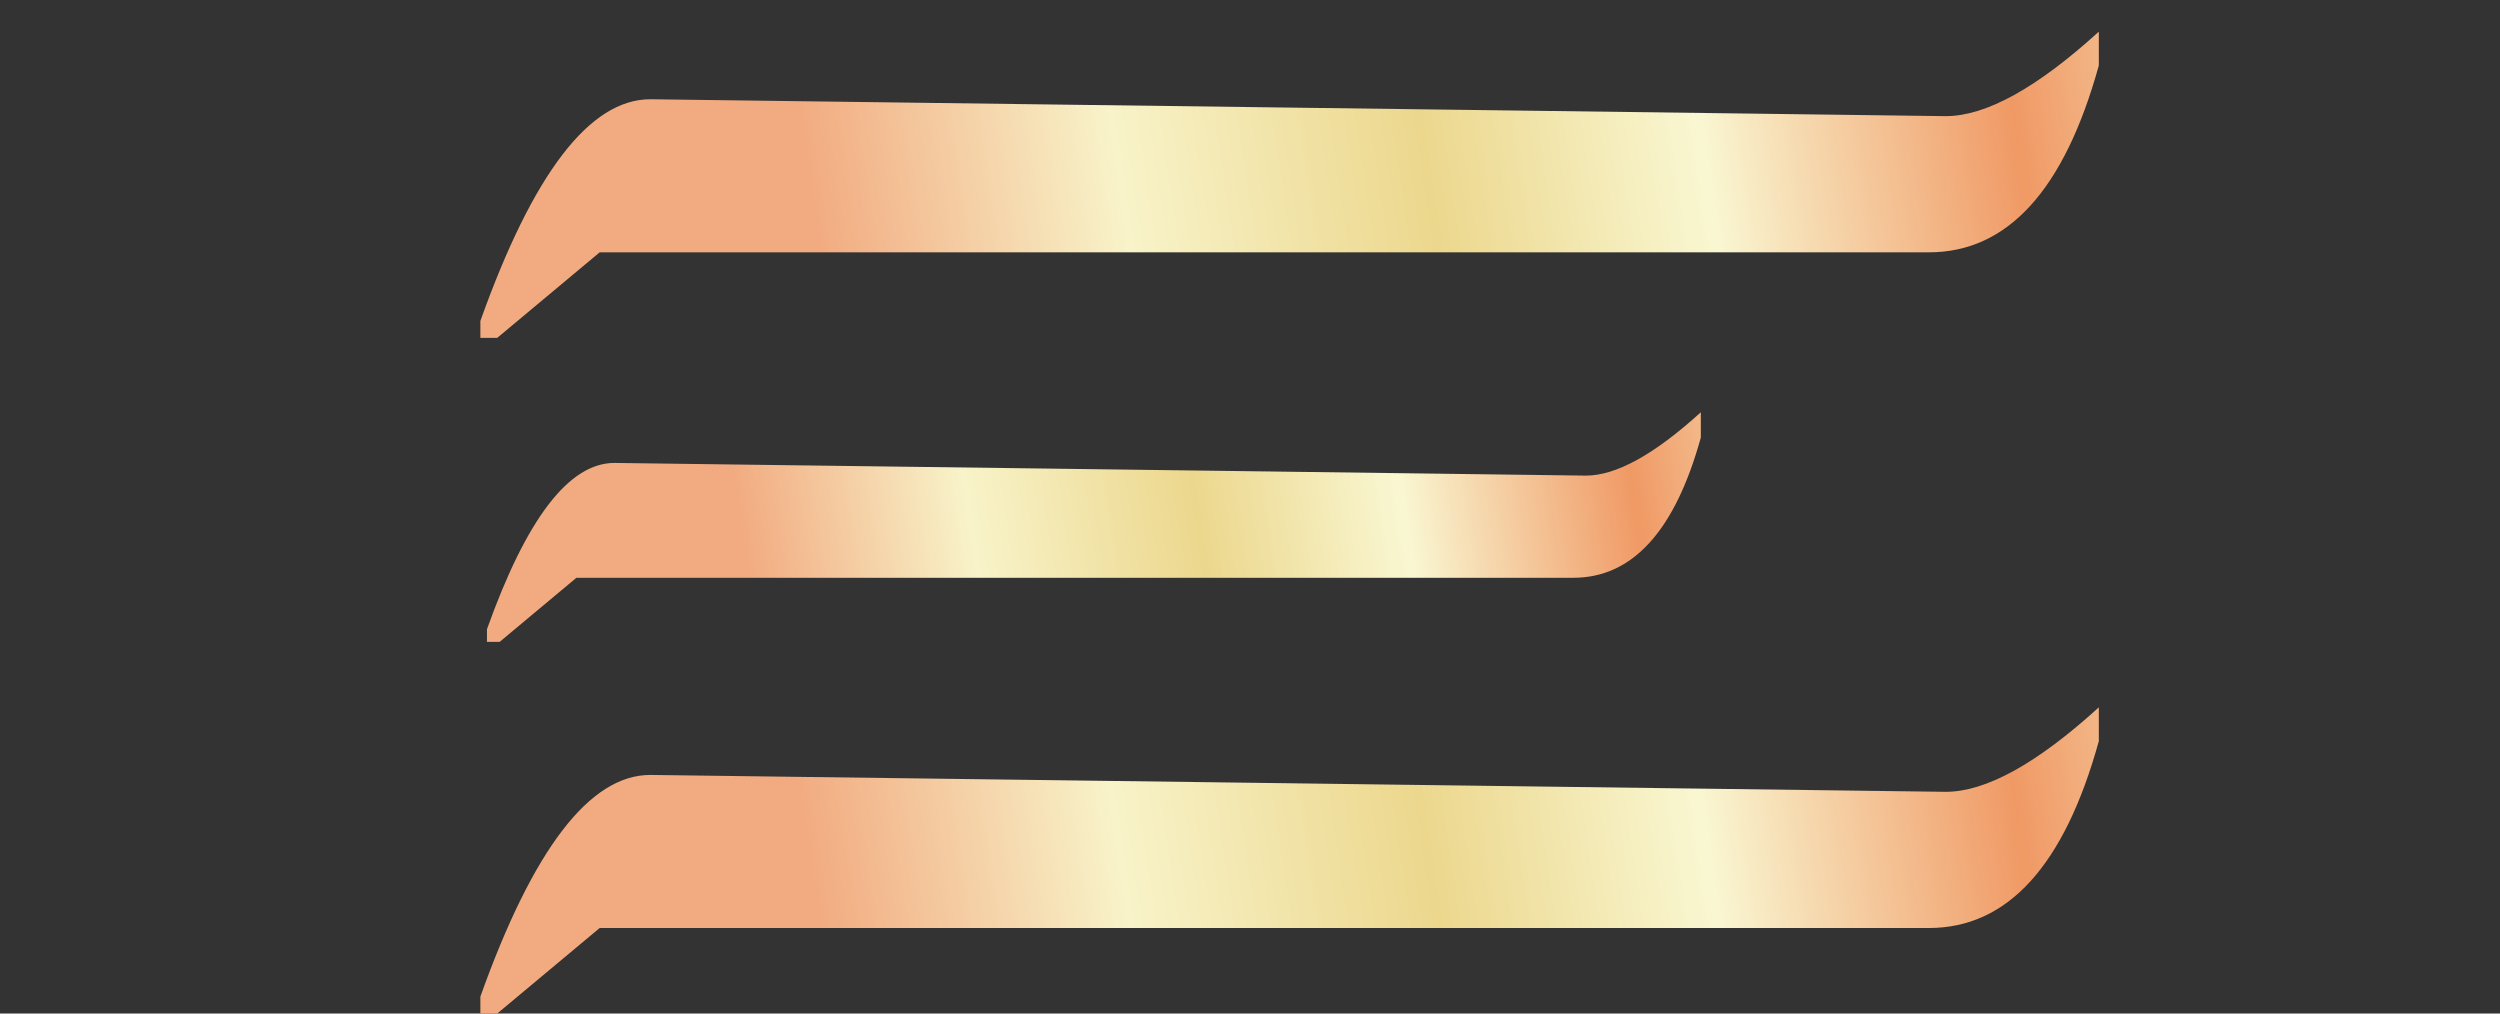 <svg width="74" height="30" viewBox="0 0 74 30" fill="none" xmlns="http://www.w3.org/2000/svg">
<rect x="0" y="0" width="74" height="30" fill="#333333" stroke="none"/>
<path d="M14.219 10V9.5C15.781 5.125 17.458 2.938 19.25 2.938L57.594 3.438C58.781 3.438 60.292 2.604 62.125 0.938V1.938C61.104 5.625 59.427 7.469 57.094 7.469L17.75 7.469L14.719 10H14.219Z" fill="url(#paint0_diamond_0_86)"/>
<path d="M14.219 30V29.5C15.781 25.125 17.458 22.938 19.25 22.938L57.594 23.438C58.781 23.438 60.292 22.604 62.125 20.938V21.938C61.104 25.625 59.427 27.469 57.094 27.469L17.75 27.469L14.719 30H14.219Z" fill="url(#paint1_diamond_0_86)"/>
<path d="M14.414 19V18.625C15.586 15.344 16.844 13.703 18.188 13.703L46.945 14.078C47.836 14.078 48.969 13.453 50.344 12.203V12.953C49.578 15.719 48.32 17.102 46.57 17.102L17.062 17.102L14.789 19H14.414Z" fill="url(#paint2_diamond_0_86)"/>
<defs>
<radialGradient id="paint0_diamond_0_86" cx="0" cy="0" r="1" gradientUnits="userSpaceOnUse" gradientTransform="translate(59 1.82651e-05) rotate(171.87) scale(35.355 1320.37)">
<stop stop-color="#F09965"/>
<stop offset="0.26" stop-color="#F9F7D2"/>
<stop offset="0.49" stop-color="#ECD78D"/>
<stop offset="0.745" stop-color="#F8F3C9"/>
<stop offset="1" stop-color="#F2AB81"/>
</radialGradient>
<radialGradient id="paint1_diamond_0_86" cx="0" cy="0" r="1" gradientUnits="userSpaceOnUse" gradientTransform="translate(59 20) rotate(171.87) scale(35.355 1320.37)">
<stop stop-color="#F09965"/>
<stop offset="0.26" stop-color="#F9F7D2"/>
<stop offset="0.49" stop-color="#ECD78D"/>
<stop offset="0.745" stop-color="#F8F3C9"/>
<stop offset="1" stop-color="#F2AB81"/>
</radialGradient>
<radialGradient id="paint2_diamond_0_86" cx="0" cy="0" r="1" gradientUnits="userSpaceOnUse" gradientTransform="translate(47.851 11) rotate(171.258) scale(26.319 1054.62)">
<stop stop-color="#F09965"/>
<stop offset="0.26" stop-color="#F9F7D2"/>
<stop offset="0.49" stop-color="#ECD78D"/>
<stop offset="0.745" stop-color="#F8F3C9"/>
<stop offset="1" stop-color="#F2AB81"/>
</radialGradient>
</defs>
</svg>
